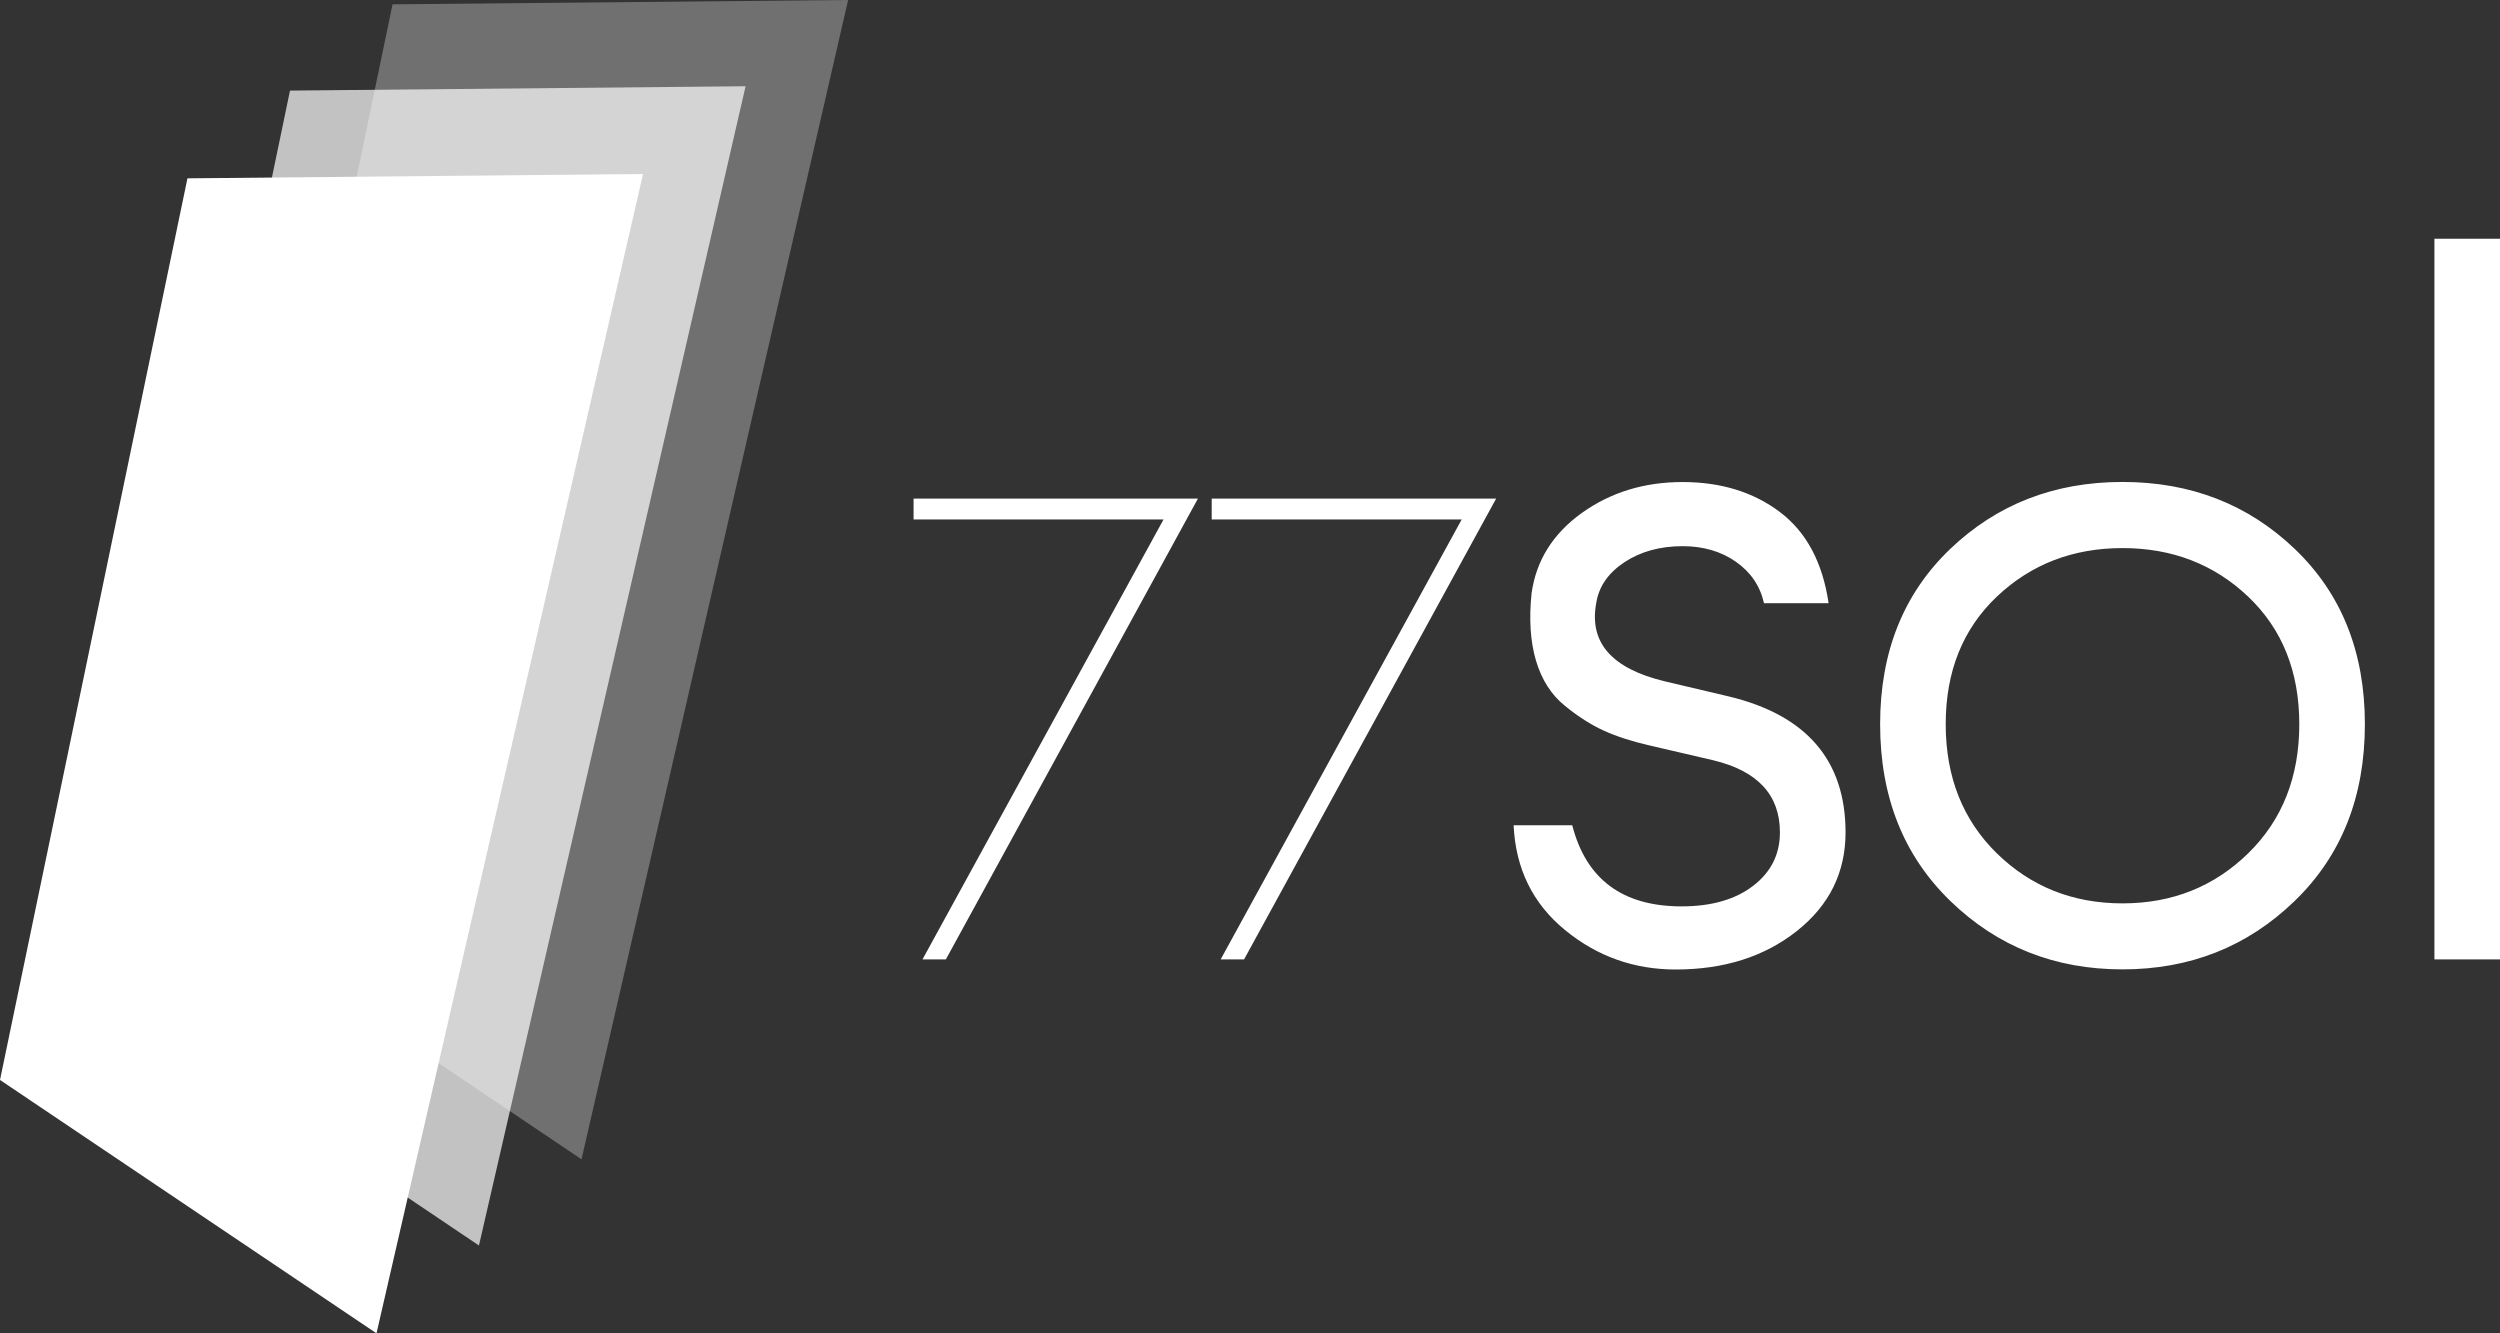 <svg width="60" height="32" viewBox="0 0 60 32" fill="none" xmlns="http://www.w3.org/2000/svg">
<rect x="0" y="0" width="60" height="32" fill="#333333" stroke="none"/>
<path d="M22.14 23.025L27.925 12.467H21.926V11.967H28.75L22.701 23.025H22.14ZM29.296 23.025L35.081 12.467H29.081V11.967H35.907L29.858 23.025H29.296ZM36.327 19.807H37.734C38.068 21.104 38.942 21.753 40.357 21.753C41.072 21.753 41.645 21.59 42.074 21.261C42.503 20.933 42.718 20.505 42.718 19.977C42.718 19.079 42.185 18.503 41.12 18.247L39.57 17.886C39.157 17.79 38.799 17.675 38.497 17.538C38.195 17.402 37.88 17.202 37.556 16.938C37.23 16.674 37 16.313 36.864 15.857C36.729 15.4 36.693 14.86 36.758 14.236C36.869 13.451 37.27 12.81 37.961 12.313C38.653 11.817 39.459 11.569 40.381 11.569C41.303 11.569 42.082 11.809 42.718 12.289C43.354 12.77 43.743 13.499 43.886 14.476H42.336C42.241 14.059 42.015 13.728 41.657 13.479C41.3 13.231 40.874 13.108 40.383 13.108C39.842 13.108 39.378 13.236 38.988 13.492C38.599 13.749 38.371 14.077 38.309 14.477C38.135 15.422 38.683 16.047 39.955 16.352L41.481 16.712C43.357 17.16 44.293 18.25 44.293 19.978C44.293 20.939 43.904 21.727 43.125 22.344C42.346 22.961 41.376 23.268 40.217 23.268C39.216 23.268 38.33 22.953 37.559 22.32C36.785 21.684 36.375 20.848 36.327 19.807ZM56.757 17.38C56.757 19.126 56.193 20.544 55.064 21.631C53.935 22.721 52.56 23.265 50.94 23.265C49.319 23.265 47.943 22.721 46.816 21.631C45.688 20.542 45.123 19.126 45.123 17.38C45.123 15.65 45.683 14.25 46.803 13.177C47.924 12.104 49.303 11.567 50.94 11.567C52.578 11.567 53.956 12.104 55.077 13.177C56.197 14.25 56.757 15.65 56.757 17.38ZM47.924 20.48C48.743 21.28 49.748 21.681 50.94 21.681C52.132 21.681 53.137 21.28 53.956 20.48C54.775 19.679 55.183 18.645 55.183 17.381C55.183 16.116 54.773 15.096 53.956 14.319C53.137 13.542 52.132 13.154 50.94 13.154C49.748 13.154 48.743 13.543 47.924 14.319C47.106 15.096 46.697 16.116 46.697 17.381C46.697 18.645 47.106 19.679 47.924 20.48ZM60 5.73V23.025H58.426V5.73H60Z" fill="white"/>
<path opacity="0.3" fill-rule="evenodd" clip-rule="evenodd" d="M4.922 21.743L13.956 27.824L20.355 0L9.421 0.104L4.922 21.743Z" fill="white"/>
<path opacity="0.7" fill-rule="evenodd" clip-rule="evenodd" d="M2.461 23.813L11.495 29.892L17.894 2.07L6.96 2.174L2.461 23.813Z" fill="white"/>
<path fill-rule="evenodd" clip-rule="evenodd" d="M0 25.919L9.036 32L15.433 4.176L4.499 4.28L0 25.919Z" fill="white"/>
</svg>
